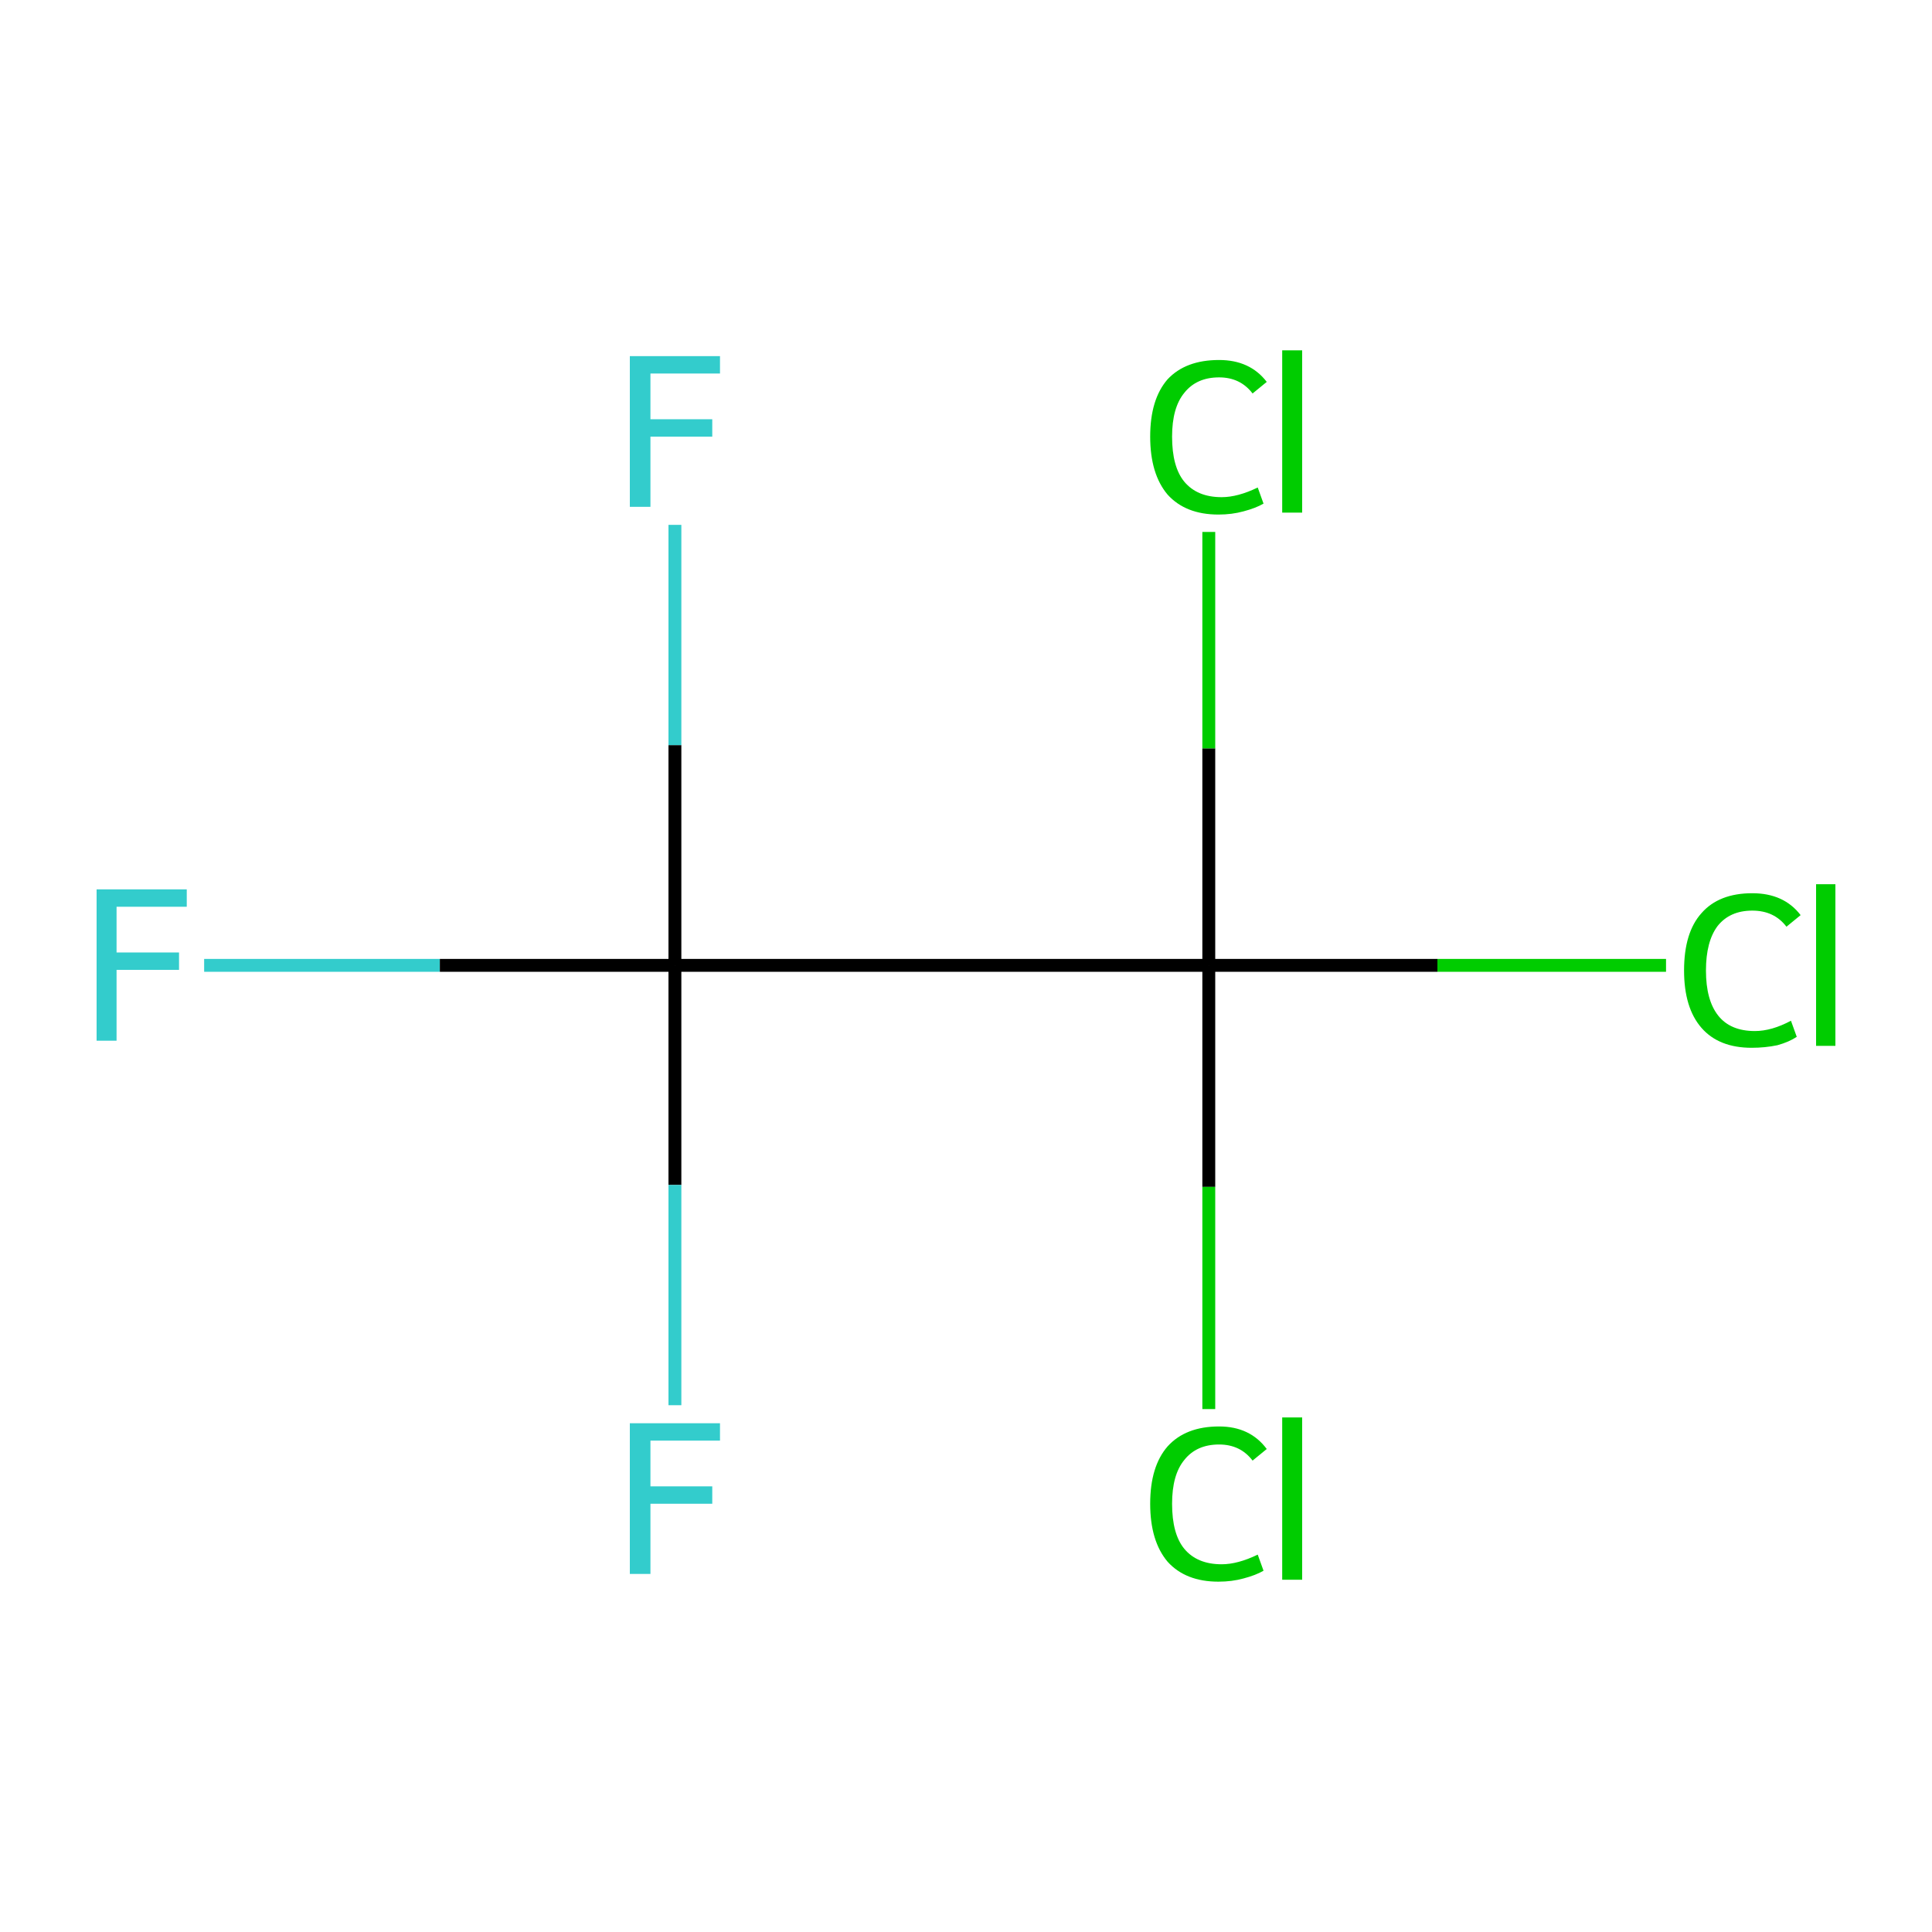 <?xml version='1.0' encoding='iso-8859-1'?>
<svg version='1.1' baseProfile='full'
              xmlns='http://www.w3.org/2000/svg'
                      xmlns:rdkit='http://www.rdkit.org/xml'
                      xmlns:xlink='http://www.w3.org/1999/xlink'
                  xml:space='preserve'
width='300px' height='300px' viewBox='0 0 300 300'>
<!-- END OF HEADER -->
<rect style='opacity:1.0;fill:#FFFFFF;stroke:none' width='300.0' height='300.0' x='0.0' y='0.0'> </rect>
<path class='bond-0 atom-0 atom-1' d='M 31.7,149.9 L 68.3,149.9' style='fill:none;fill-rule:evenodd;stroke:#33CCCC;stroke-width:2.0px;stroke-linecap:butt;stroke-linejoin:miter;stroke-opacity:1' />
<path class='bond-0 atom-0 atom-1' d='M 68.3,149.9 L 104.8,149.9' style='fill:none;fill-rule:evenodd;stroke:#000000;stroke-width:2.0px;stroke-linecap:butt;stroke-linejoin:miter;stroke-opacity:1' />
<path class='bond-1 atom-1 atom-2' d='M 104.8,149.9 L 104.8,115.7' style='fill:none;fill-rule:evenodd;stroke:#000000;stroke-width:2.0px;stroke-linecap:butt;stroke-linejoin:miter;stroke-opacity:1' />
<path class='bond-1 atom-1 atom-2' d='M 104.8,115.7 L 104.8,81.5' style='fill:none;fill-rule:evenodd;stroke:#33CCCC;stroke-width:2.0px;stroke-linecap:butt;stroke-linejoin:miter;stroke-opacity:1' />
<path class='bond-2 atom-1 atom-3' d='M 104.8,149.9 L 104.8,184.0' style='fill:none;fill-rule:evenodd;stroke:#000000;stroke-width:2.0px;stroke-linecap:butt;stroke-linejoin:miter;stroke-opacity:1' />
<path class='bond-2 atom-1 atom-3' d='M 104.8,184.0 L 104.8,218.2' style='fill:none;fill-rule:evenodd;stroke:#33CCCC;stroke-width:2.0px;stroke-linecap:butt;stroke-linejoin:miter;stroke-opacity:1' />
<path class='bond-3 atom-1 atom-4' d='M 104.8,149.9 L 187.7,149.9' style='fill:none;fill-rule:evenodd;stroke:#000000;stroke-width:2.0px;stroke-linecap:butt;stroke-linejoin:miter;stroke-opacity:1' />
<path class='bond-4 atom-4 atom-5' d='M 187.7,149.9 L 223.2,149.9' style='fill:none;fill-rule:evenodd;stroke:#000000;stroke-width:2.0px;stroke-linecap:butt;stroke-linejoin:miter;stroke-opacity:1' />
<path class='bond-4 atom-4 atom-5' d='M 223.2,149.9 L 258.7,149.9' style='fill:none;fill-rule:evenodd;stroke:#00CC00;stroke-width:2.0px;stroke-linecap:butt;stroke-linejoin:miter;stroke-opacity:1' />
<path class='bond-5 atom-4 atom-6' d='M 187.7,149.9 L 187.7,184.3' style='fill:none;fill-rule:evenodd;stroke:#000000;stroke-width:2.0px;stroke-linecap:butt;stroke-linejoin:miter;stroke-opacity:1' />
<path class='bond-5 atom-4 atom-6' d='M 187.7,184.3 L 187.7,218.8' style='fill:none;fill-rule:evenodd;stroke:#00CC00;stroke-width:2.0px;stroke-linecap:butt;stroke-linejoin:miter;stroke-opacity:1' />
<path class='bond-6 atom-4 atom-7' d='M 187.7,149.9 L 187.7,116.2' style='fill:none;fill-rule:evenodd;stroke:#000000;stroke-width:2.0px;stroke-linecap:butt;stroke-linejoin:miter;stroke-opacity:1' />
<path class='bond-6 atom-4 atom-7' d='M 187.7,116.2 L 187.7,82.6' style='fill:none;fill-rule:evenodd;stroke:#00CC00;stroke-width:2.0px;stroke-linecap:butt;stroke-linejoin:miter;stroke-opacity:1' />
<path class='atom-0' d='M 15.0 138.1
L 29.0 138.1
L 29.0 140.8
L 18.1 140.8
L 18.1 147.9
L 27.8 147.9
L 27.8 150.6
L 18.1 150.6
L 18.1 161.6
L 15.0 161.6
L 15.0 138.1
' fill='#33CCCC'/>
<path class='atom-2' d='M 97.8 55.3
L 111.8 55.3
L 111.8 58.0
L 101.0 58.0
L 101.0 65.1
L 110.6 65.1
L 110.6 67.8
L 101.0 67.8
L 101.0 78.7
L 97.8 78.7
L 97.8 55.3
' fill='#33CCCC'/>
<path class='atom-3' d='M 97.8 221.0
L 111.8 221.0
L 111.8 223.7
L 101.0 223.7
L 101.0 230.8
L 110.6 230.8
L 110.6 233.5
L 101.0 233.5
L 101.0 244.4
L 97.8 244.4
L 97.8 221.0
' fill='#33CCCC'/>
<path class='atom-5' d='M 261.5 150.7
Q 261.5 144.8, 264.2 141.8
Q 266.9 138.7, 272.1 138.7
Q 277.0 138.7, 279.6 142.1
L 277.4 143.9
Q 275.5 141.4, 272.1 141.4
Q 268.6 141.4, 266.7 143.8
Q 264.9 146.2, 264.9 150.7
Q 264.9 155.3, 266.8 157.7
Q 268.7 160.1, 272.5 160.1
Q 275.1 160.1, 278.1 158.5
L 279.0 161.0
Q 277.8 161.8, 276.0 162.3
Q 274.1 162.7, 272.0 162.7
Q 266.9 162.7, 264.2 159.6
Q 261.5 156.5, 261.5 150.7
' fill='#00CC00'/>
<path class='atom-5' d='M 282.0 137.3
L 285.0 137.3
L 285.0 162.4
L 282.0 162.4
L 282.0 137.3
' fill='#00CC00'/>
<path class='atom-6' d='M 178.6 233.5
Q 178.6 227.7, 181.3 224.6
Q 184.1 221.5, 189.3 221.5
Q 194.1 221.5, 196.7 225.0
L 194.5 226.8
Q 192.6 224.3, 189.3 224.3
Q 185.8 224.3, 183.9 226.7
Q 182.0 229.0, 182.0 233.5
Q 182.0 238.2, 183.9 240.5
Q 185.9 242.9, 189.7 242.9
Q 192.2 242.9, 195.3 241.4
L 196.2 243.9
Q 195.0 244.6, 193.1 245.1
Q 191.3 245.6, 189.2 245.6
Q 184.1 245.6, 181.3 242.5
Q 178.6 239.3, 178.6 233.5
' fill='#00CC00'/>
<path class='atom-6' d='M 199.1 220.1
L 202.2 220.1
L 202.2 245.3
L 199.1 245.3
L 199.1 220.1
' fill='#00CC00'/>
<path class='atom-7' d='M 178.6 67.8
Q 178.6 62.0, 181.3 58.9
Q 184.1 55.9, 189.3 55.9
Q 194.1 55.9, 196.7 59.3
L 194.5 61.1
Q 192.6 58.6, 189.3 58.6
Q 185.8 58.6, 183.9 61.0
Q 182.0 63.3, 182.0 67.8
Q 182.0 72.5, 183.9 74.8
Q 185.9 77.2, 189.7 77.2
Q 192.2 77.2, 195.3 75.7
L 196.2 78.2
Q 195.0 78.9, 193.1 79.4
Q 191.3 79.9, 189.2 79.9
Q 184.1 79.9, 181.3 76.8
Q 178.6 73.6, 178.6 67.8
' fill='#00CC00'/>
<path class='atom-7' d='M 199.1 54.4
L 202.2 54.4
L 202.2 79.6
L 199.1 79.6
L 199.1 54.4
' fill='#00CC00'/>
</svg>

